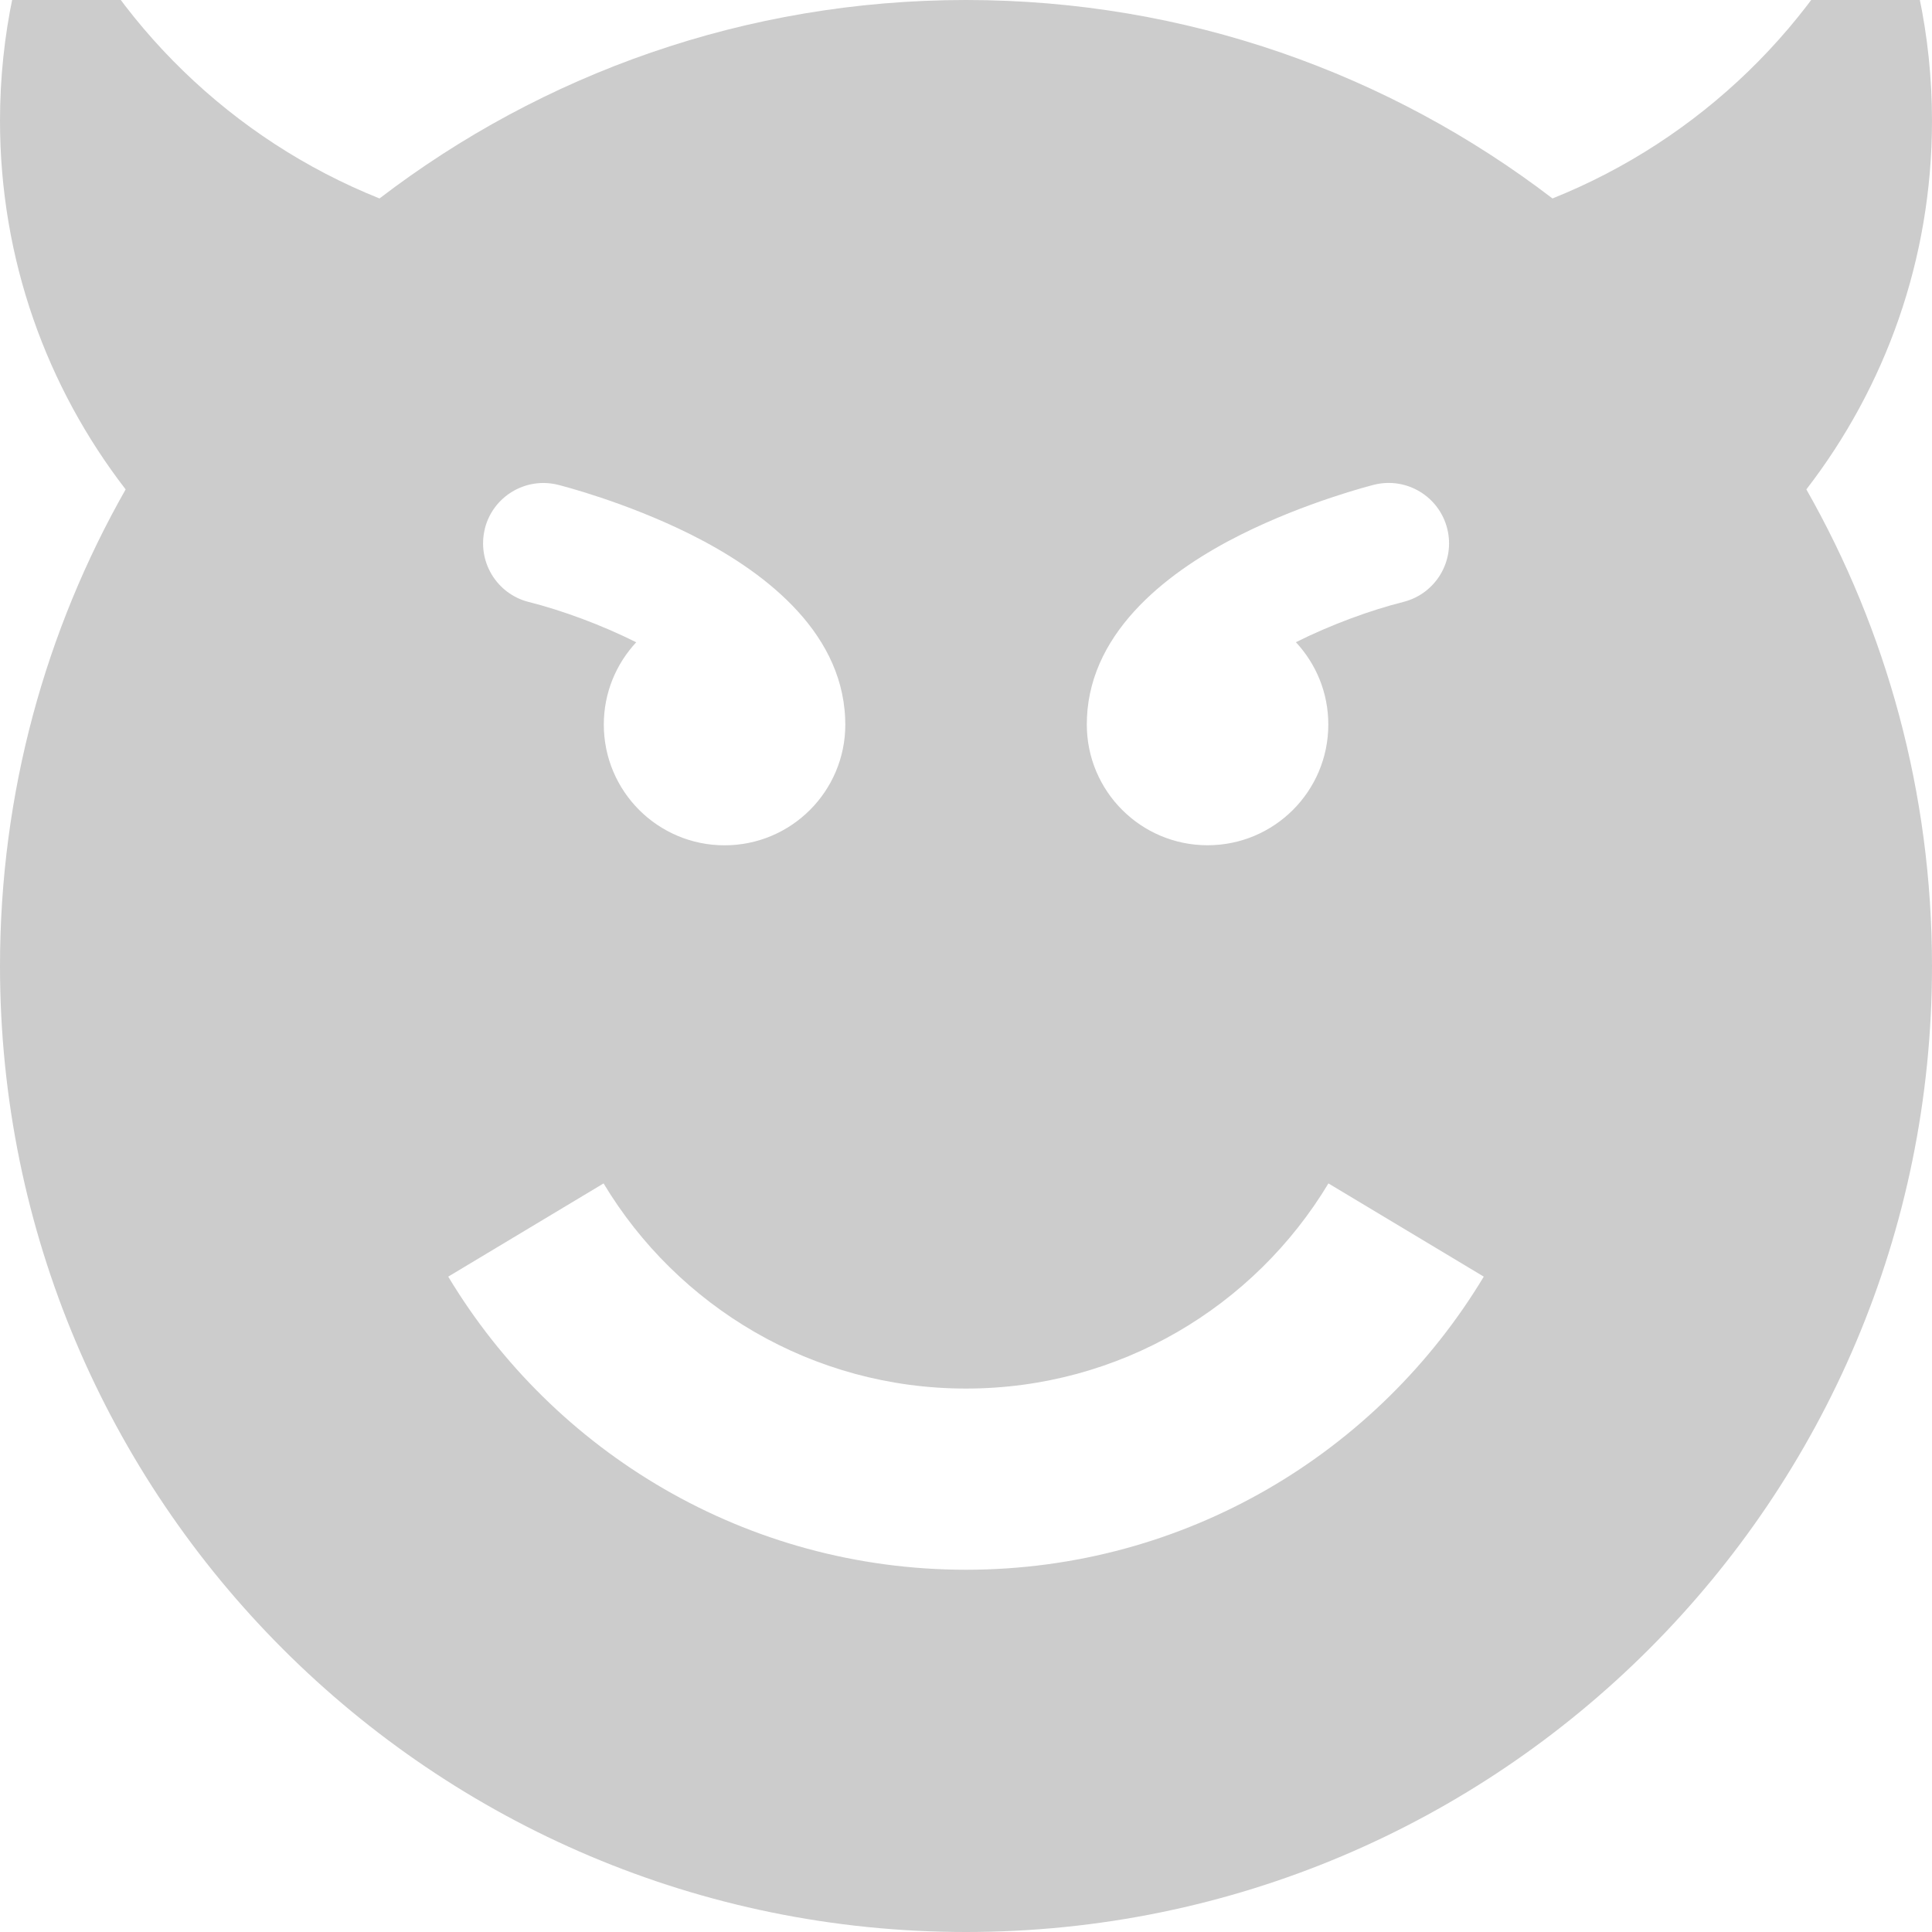 <?xml version="1.0" encoding="utf-8"?>
<!-- Generated by IcoMoon.io -->
<!DOCTYPE svg PUBLIC "-//W3C//DTD SVG 1.1//EN" "http://www.w3.org/Graphics/SVG/1.1/DTD/svg11.dtd">
<svg version="1.1" xmlns="http://www.w3.org/2000/svg" xmlns:xlink="http://www.w3.org/1999/xlink" width="32" height="32" viewBox="0 0 32 32">
<g>
</g>
	<path d="M32 2c0-1.422-0.298-2.775-0.833-4-1.049 2.401-3.014 4.31-5.453 5.287-2.694-2.061-6.061-3.287-9.714-3.287s-7.021 1.226-9.714 3.287c-2.439-0.976-4.404-2.886-5.453-5.287-0.535 1.225-0.833 2.578-0.833 4 0 2.299 0.777 4.417 2.081 6.106-1.324 2.329-2.081 5.023-2.081 7.894 0 8.837 7.163 16 16 16s16-7.163 16-16c0-2.871-0.757-5.565-2.081-7.894 1.304-1.689 2.081-3.806 2.081-6.106zM18.003 11.891c0.064-1.483 1.413-2.467 2.55-3.036 1.086-0.543 2.16-0.814 2.205-0.826 0.536-0.134 1.079 0.192 1.213 0.728 0.134 0.536-0.192 1.079-0.728 1.213-0.551 0.139-1.204 0.379-1.779 0.667 0.333 0.357 0.537 0.836 0.537 1.363 0 1.105-0.895 2-2 2s-2-0.895-2-2c0-0.037 0.001-0.073 0.003-0.109zM8.030 8.758c0.134-0.536 0.677-0.862 1.213-0.728 0.045 0.011 1.119 0.283 2.205 0.826 1.137 0.569 2.486 1.553 2.55 3.036 0.002 0.036 0.003 0.072 0.003 0.109 0 1.105-0.895 2-2 2s-2-0.895-2-2c0-0.527 0.204-1.005 0.537-1.363-0.575-0.288-1.228-0.528-1.779-0.667-0.536-0.134-0.861-0.677-0.728-1.213zM16 26c-3.641 0-6.827-1.946-8.576-4.855l2.573-1.544c1.224 2.036 3.454 3.398 6.003 3.398 2.549 0 4.779-1.362 6.003-3.398l2.573 1.544c-1.749 2.908-4.935 4.855-8.576 4.855z" fill="#cccccc" />
</svg>
